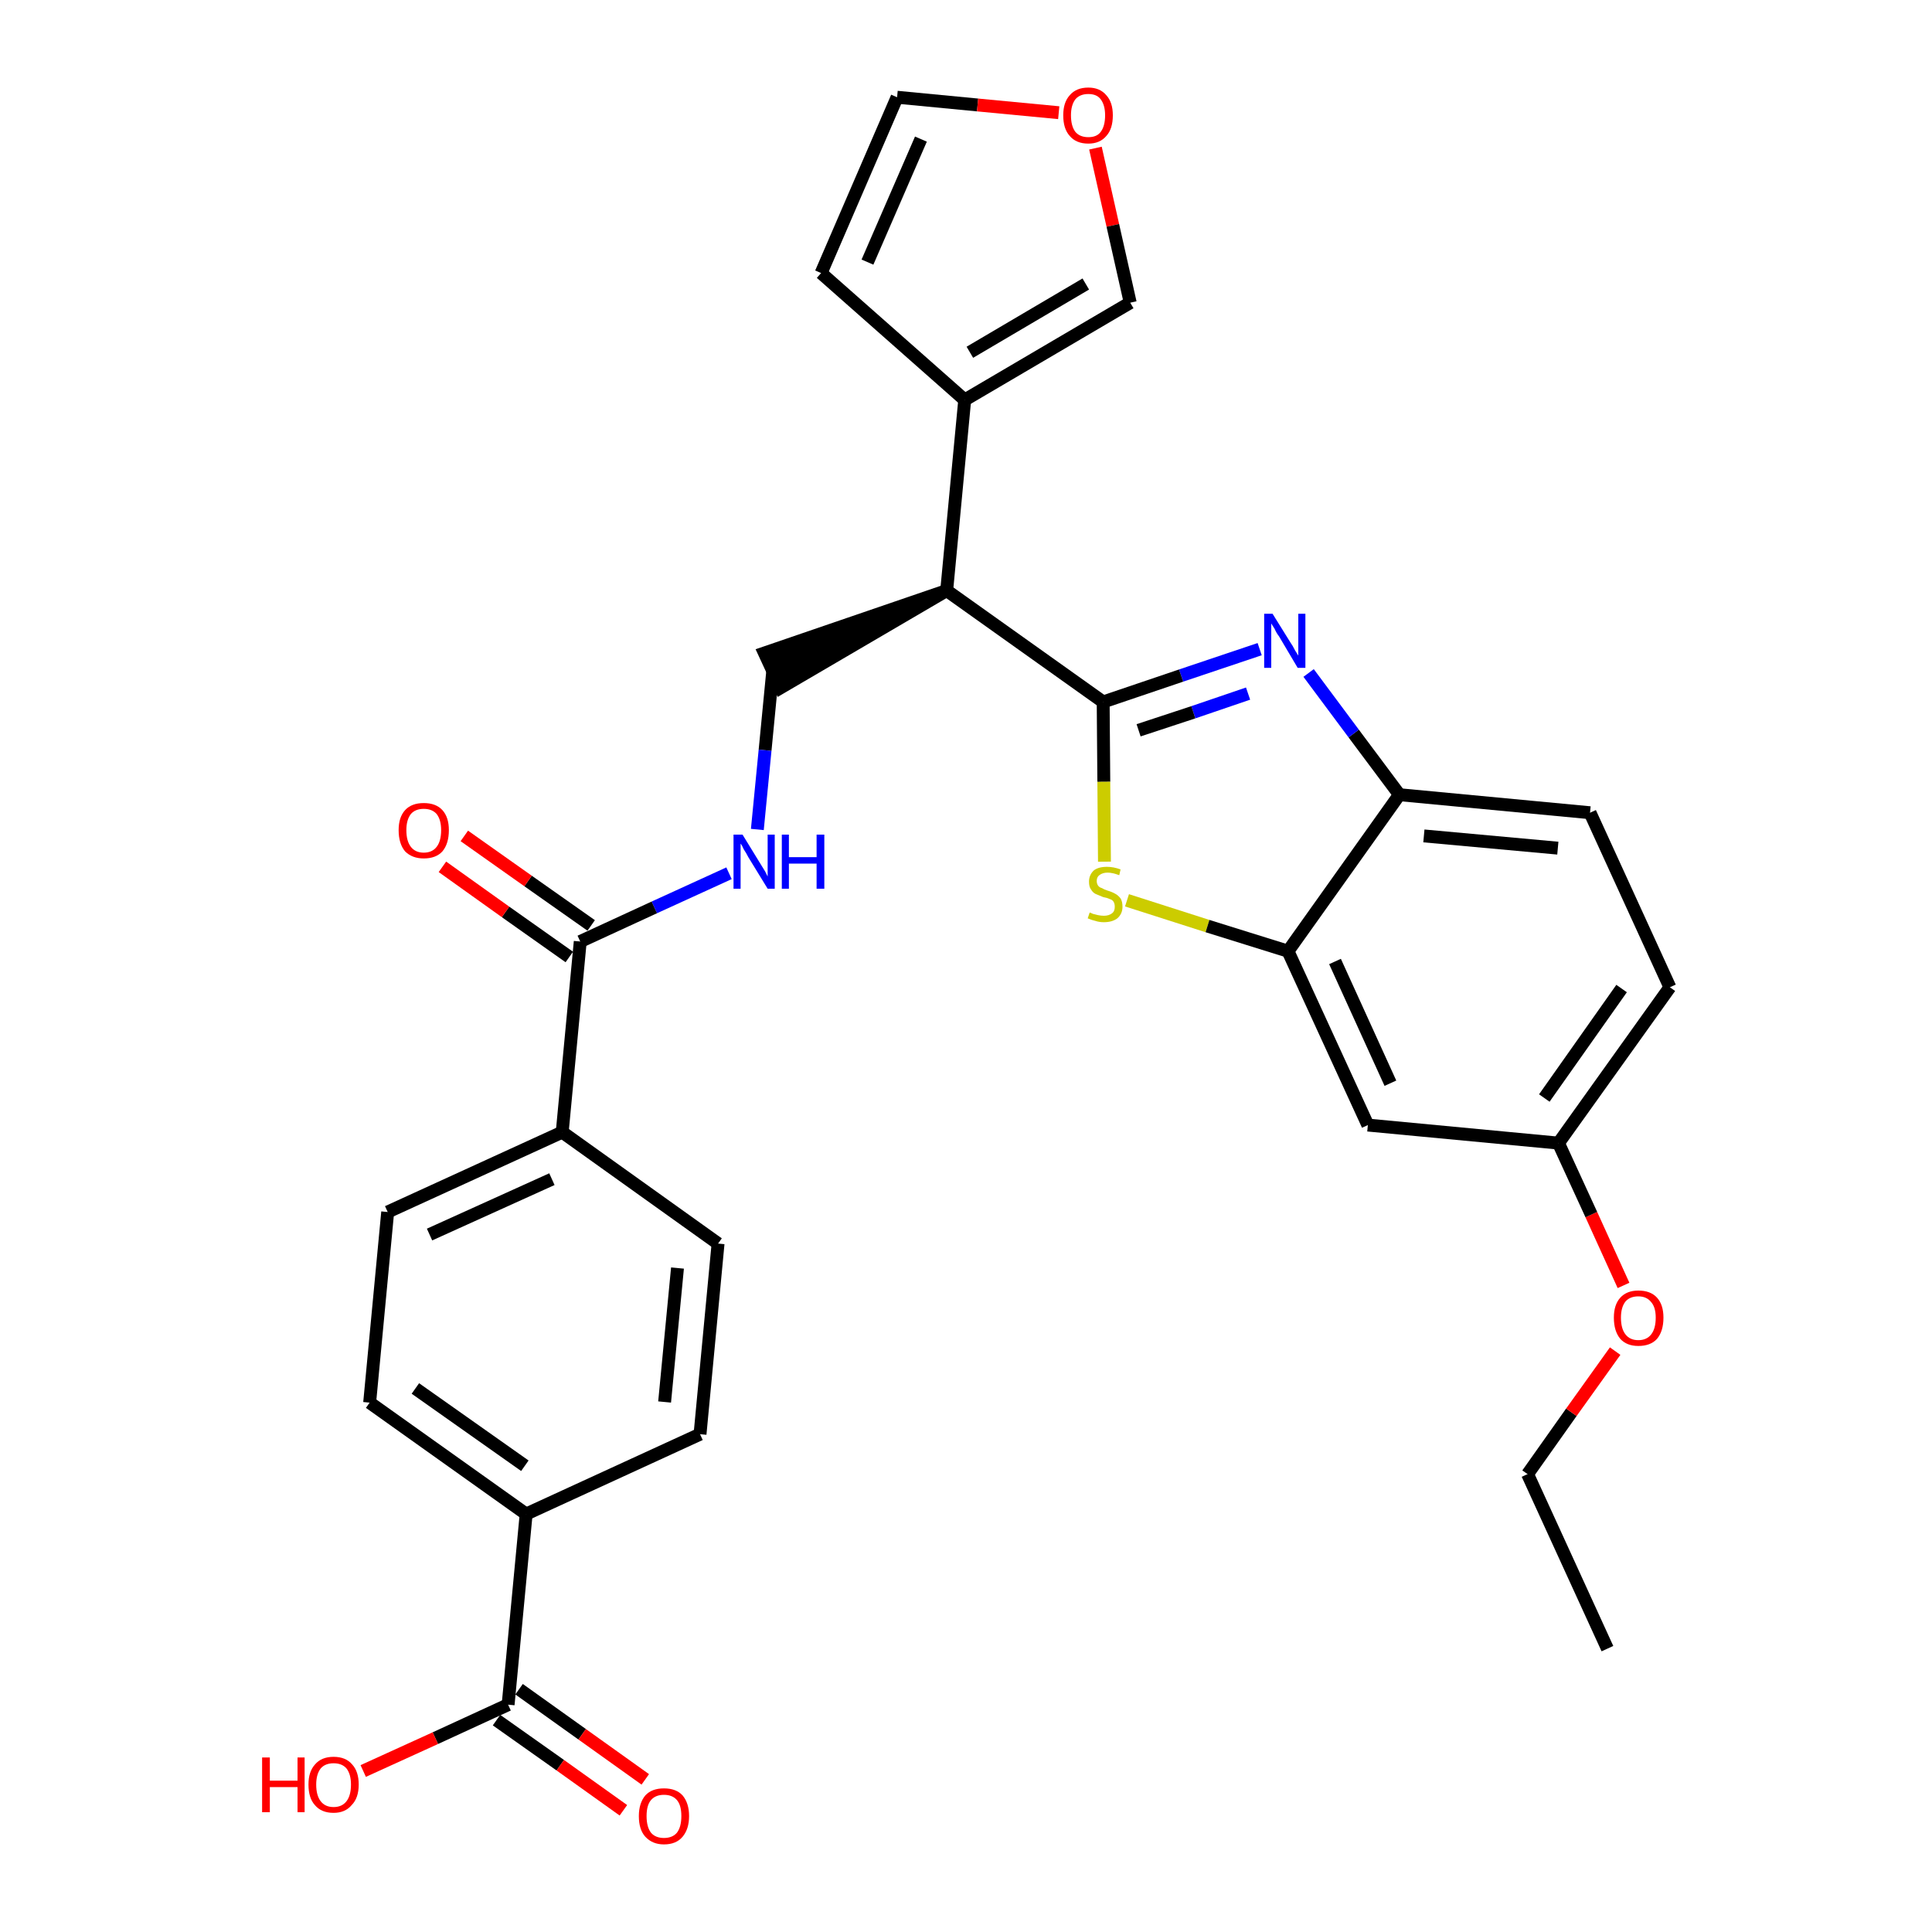 <?xml version='1.0' encoding='iso-8859-1'?>
<svg version='1.1' baseProfile='full'
              xmlns='http://www.w3.org/2000/svg'
                      xmlns:rdkit='http://www.rdkit.org/xml'
                      xmlns:xlink='http://www.w3.org/1999/xlink'
                  xml:space='preserve'
width='300px' height='300px' viewBox='0 0 300 300'>
<!-- END OF HEADER -->
<path class='bond-0 atom-0 atom-1' d='M 249.6,256.0 L 237.2,228.9' style='fill:none;fill-rule:evenodd;stroke:#000000;stroke-width:2.0px;stroke-linecap:butt;stroke-linejoin:miter;stroke-opacity:1' />
<path class='bond-1 atom-1 atom-2' d='M 237.2,228.9 L 244.0,219.3' style='fill:none;fill-rule:evenodd;stroke:#000000;stroke-width:2.0px;stroke-linecap:butt;stroke-linejoin:miter;stroke-opacity:1' />
<path class='bond-1 atom-1 atom-2' d='M 244.0,219.3 L 250.8,209.8' style='fill:none;fill-rule:evenodd;stroke:#FF0000;stroke-width:2.0px;stroke-linecap:butt;stroke-linejoin:miter;stroke-opacity:1' />
<path class='bond-2 atom-2 atom-3' d='M 252.1,199.6 L 247.1,188.6' style='fill:none;fill-rule:evenodd;stroke:#FF0000;stroke-width:2.0px;stroke-linecap:butt;stroke-linejoin:miter;stroke-opacity:1' />
<path class='bond-2 atom-2 atom-3' d='M 247.1,188.6 L 242.0,177.5' style='fill:none;fill-rule:evenodd;stroke:#000000;stroke-width:2.0px;stroke-linecap:butt;stroke-linejoin:miter;stroke-opacity:1' />
<path class='bond-3 atom-3 atom-4' d='M 242.0,177.5 L 259.3,153.3' style='fill:none;fill-rule:evenodd;stroke:#000000;stroke-width:2.0px;stroke-linecap:butt;stroke-linejoin:miter;stroke-opacity:1' />
<path class='bond-3 atom-3 atom-4' d='M 239.8,170.5 L 251.8,153.5' style='fill:none;fill-rule:evenodd;stroke:#000000;stroke-width:2.0px;stroke-linecap:butt;stroke-linejoin:miter;stroke-opacity:1' />
<path class='bond-30 atom-30 atom-3' d='M 212.4,174.7 L 242.0,177.5' style='fill:none;fill-rule:evenodd;stroke:#000000;stroke-width:2.0px;stroke-linecap:butt;stroke-linejoin:miter;stroke-opacity:1' />
<path class='bond-4 atom-4 atom-5' d='M 259.3,153.3 L 246.9,126.2' style='fill:none;fill-rule:evenodd;stroke:#000000;stroke-width:2.0px;stroke-linecap:butt;stroke-linejoin:miter;stroke-opacity:1' />
<path class='bond-5 atom-5 atom-6' d='M 246.9,126.2 L 217.3,123.4' style='fill:none;fill-rule:evenodd;stroke:#000000;stroke-width:2.0px;stroke-linecap:butt;stroke-linejoin:miter;stroke-opacity:1' />
<path class='bond-5 atom-5 atom-6' d='M 241.9,131.7 L 221.1,129.8' style='fill:none;fill-rule:evenodd;stroke:#000000;stroke-width:2.0px;stroke-linecap:butt;stroke-linejoin:miter;stroke-opacity:1' />
<path class='bond-6 atom-6 atom-7' d='M 217.3,123.4 L 210.2,113.9' style='fill:none;fill-rule:evenodd;stroke:#000000;stroke-width:2.0px;stroke-linecap:butt;stroke-linejoin:miter;stroke-opacity:1' />
<path class='bond-6 atom-6 atom-7' d='M 210.2,113.9 L 203.2,104.5' style='fill:none;fill-rule:evenodd;stroke:#0000FF;stroke-width:2.0px;stroke-linecap:butt;stroke-linejoin:miter;stroke-opacity:1' />
<path class='bond-31 atom-29 atom-6' d='M 200.0,147.7 L 217.3,123.4' style='fill:none;fill-rule:evenodd;stroke:#000000;stroke-width:2.0px;stroke-linecap:butt;stroke-linejoin:miter;stroke-opacity:1' />
<path class='bond-7 atom-7 atom-8' d='M 195.6,100.8 L 183.4,104.9' style='fill:none;fill-rule:evenodd;stroke:#0000FF;stroke-width:2.0px;stroke-linecap:butt;stroke-linejoin:miter;stroke-opacity:1' />
<path class='bond-7 atom-7 atom-8' d='M 183.4,104.9 L 171.3,109.0' style='fill:none;fill-rule:evenodd;stroke:#000000;stroke-width:2.0px;stroke-linecap:butt;stroke-linejoin:miter;stroke-opacity:1' />
<path class='bond-7 atom-7 atom-8' d='M 193.8,107.7 L 185.3,110.6' style='fill:none;fill-rule:evenodd;stroke:#0000FF;stroke-width:2.0px;stroke-linecap:butt;stroke-linejoin:miter;stroke-opacity:1' />
<path class='bond-7 atom-7 atom-8' d='M 185.3,110.6 L 176.8,113.4' style='fill:none;fill-rule:evenodd;stroke:#000000;stroke-width:2.0px;stroke-linecap:butt;stroke-linejoin:miter;stroke-opacity:1' />
<path class='bond-8 atom-8 atom-9' d='M 171.3,109.0 L 147.0,91.7' style='fill:none;fill-rule:evenodd;stroke:#000000;stroke-width:2.0px;stroke-linecap:butt;stroke-linejoin:miter;stroke-opacity:1' />
<path class='bond-27 atom-8 atom-28' d='M 171.3,109.0 L 171.4,121.4' style='fill:none;fill-rule:evenodd;stroke:#000000;stroke-width:2.0px;stroke-linecap:butt;stroke-linejoin:miter;stroke-opacity:1' />
<path class='bond-27 atom-8 atom-28' d='M 171.4,121.4 L 171.5,133.8' style='fill:none;fill-rule:evenodd;stroke:#CCCC00;stroke-width:2.0px;stroke-linecap:butt;stroke-linejoin:miter;stroke-opacity:1' />
<path class='bond-9 atom-9 atom-10' d='M 147.0,91.7 L 118.7,101.4 L 121.2,106.8 Z' style='fill:#000000;fill-rule:evenodd;fill-opacity:1;stroke:#000000;stroke-width:2.0px;stroke-linecap:butt;stroke-linejoin:miter;stroke-opacity:1;' />
<path class='bond-22 atom-9 atom-23' d='M 147.0,91.7 L 149.8,62.1' style='fill:none;fill-rule:evenodd;stroke:#000000;stroke-width:2.0px;stroke-linecap:butt;stroke-linejoin:miter;stroke-opacity:1' />
<path class='bond-10 atom-10 atom-11' d='M 120.0,104.1 L 118.8,116.5' style='fill:none;fill-rule:evenodd;stroke:#000000;stroke-width:2.0px;stroke-linecap:butt;stroke-linejoin:miter;stroke-opacity:1' />
<path class='bond-10 atom-10 atom-11' d='M 118.8,116.5 L 117.6,128.8' style='fill:none;fill-rule:evenodd;stroke:#0000FF;stroke-width:2.0px;stroke-linecap:butt;stroke-linejoin:miter;stroke-opacity:1' />
<path class='bond-11 atom-11 atom-12' d='M 113.2,135.6 L 101.6,140.9' style='fill:none;fill-rule:evenodd;stroke:#0000FF;stroke-width:2.0px;stroke-linecap:butt;stroke-linejoin:miter;stroke-opacity:1' />
<path class='bond-11 atom-11 atom-12' d='M 101.6,140.9 L 90.1,146.2' style='fill:none;fill-rule:evenodd;stroke:#000000;stroke-width:2.0px;stroke-linecap:butt;stroke-linejoin:miter;stroke-opacity:1' />
<path class='bond-12 atom-12 atom-13' d='M 91.8,143.7 L 82.0,136.8' style='fill:none;fill-rule:evenodd;stroke:#000000;stroke-width:2.0px;stroke-linecap:butt;stroke-linejoin:miter;stroke-opacity:1' />
<path class='bond-12 atom-12 atom-13' d='M 82.0,136.8 L 72.1,129.8' style='fill:none;fill-rule:evenodd;stroke:#FF0000;stroke-width:2.0px;stroke-linecap:butt;stroke-linejoin:miter;stroke-opacity:1' />
<path class='bond-12 atom-12 atom-13' d='M 88.4,148.6 L 78.5,141.6' style='fill:none;fill-rule:evenodd;stroke:#000000;stroke-width:2.0px;stroke-linecap:butt;stroke-linejoin:miter;stroke-opacity:1' />
<path class='bond-12 atom-12 atom-13' d='M 78.5,141.6 L 68.7,134.6' style='fill:none;fill-rule:evenodd;stroke:#FF0000;stroke-width:2.0px;stroke-linecap:butt;stroke-linejoin:miter;stroke-opacity:1' />
<path class='bond-13 atom-12 atom-14' d='M 90.1,146.2 L 87.3,175.8' style='fill:none;fill-rule:evenodd;stroke:#000000;stroke-width:2.0px;stroke-linecap:butt;stroke-linejoin:miter;stroke-opacity:1' />
<path class='bond-14 atom-14 atom-15' d='M 87.3,175.8 L 60.2,188.2' style='fill:none;fill-rule:evenodd;stroke:#000000;stroke-width:2.0px;stroke-linecap:butt;stroke-linejoin:miter;stroke-opacity:1' />
<path class='bond-14 atom-14 atom-15' d='M 85.7,183.1 L 66.7,191.7' style='fill:none;fill-rule:evenodd;stroke:#000000;stroke-width:2.0px;stroke-linecap:butt;stroke-linejoin:miter;stroke-opacity:1' />
<path class='bond-32 atom-22 atom-14' d='M 111.5,193.1 L 87.3,175.8' style='fill:none;fill-rule:evenodd;stroke:#000000;stroke-width:2.0px;stroke-linecap:butt;stroke-linejoin:miter;stroke-opacity:1' />
<path class='bond-15 atom-15 atom-16' d='M 60.2,188.2 L 57.4,217.8' style='fill:none;fill-rule:evenodd;stroke:#000000;stroke-width:2.0px;stroke-linecap:butt;stroke-linejoin:miter;stroke-opacity:1' />
<path class='bond-16 atom-16 atom-17' d='M 57.4,217.8 L 81.7,235.1' style='fill:none;fill-rule:evenodd;stroke:#000000;stroke-width:2.0px;stroke-linecap:butt;stroke-linejoin:miter;stroke-opacity:1' />
<path class='bond-16 atom-16 atom-17' d='M 64.5,215.6 L 81.5,227.6' style='fill:none;fill-rule:evenodd;stroke:#000000;stroke-width:2.0px;stroke-linecap:butt;stroke-linejoin:miter;stroke-opacity:1' />
<path class='bond-17 atom-17 atom-18' d='M 81.7,235.1 L 78.9,264.7' style='fill:none;fill-rule:evenodd;stroke:#000000;stroke-width:2.0px;stroke-linecap:butt;stroke-linejoin:miter;stroke-opacity:1' />
<path class='bond-20 atom-17 atom-21' d='M 81.7,235.1 L 108.7,222.7' style='fill:none;fill-rule:evenodd;stroke:#000000;stroke-width:2.0px;stroke-linecap:butt;stroke-linejoin:miter;stroke-opacity:1' />
<path class='bond-18 atom-18 atom-19' d='M 77.1,267.1 L 87.0,274.1' style='fill:none;fill-rule:evenodd;stroke:#000000;stroke-width:2.0px;stroke-linecap:butt;stroke-linejoin:miter;stroke-opacity:1' />
<path class='bond-18 atom-18 atom-19' d='M 87.0,274.1 L 96.8,281.1' style='fill:none;fill-rule:evenodd;stroke:#FF0000;stroke-width:2.0px;stroke-linecap:butt;stroke-linejoin:miter;stroke-opacity:1' />
<path class='bond-18 atom-18 atom-19' d='M 80.6,262.3 L 90.4,269.3' style='fill:none;fill-rule:evenodd;stroke:#000000;stroke-width:2.0px;stroke-linecap:butt;stroke-linejoin:miter;stroke-opacity:1' />
<path class='bond-18 atom-18 atom-19' d='M 90.4,269.3 L 100.2,276.3' style='fill:none;fill-rule:evenodd;stroke:#FF0000;stroke-width:2.0px;stroke-linecap:butt;stroke-linejoin:miter;stroke-opacity:1' />
<path class='bond-19 atom-18 atom-20' d='M 78.9,264.7 L 67.6,269.9' style='fill:none;fill-rule:evenodd;stroke:#000000;stroke-width:2.0px;stroke-linecap:butt;stroke-linejoin:miter;stroke-opacity:1' />
<path class='bond-19 atom-18 atom-20' d='M 67.6,269.9 L 56.4,275.0' style='fill:none;fill-rule:evenodd;stroke:#FF0000;stroke-width:2.0px;stroke-linecap:butt;stroke-linejoin:miter;stroke-opacity:1' />
<path class='bond-21 atom-21 atom-22' d='M 108.7,222.7 L 111.5,193.1' style='fill:none;fill-rule:evenodd;stroke:#000000;stroke-width:2.0px;stroke-linecap:butt;stroke-linejoin:miter;stroke-opacity:1' />
<path class='bond-21 atom-21 atom-22' d='M 103.2,217.7 L 105.2,196.9' style='fill:none;fill-rule:evenodd;stroke:#000000;stroke-width:2.0px;stroke-linecap:butt;stroke-linejoin:miter;stroke-opacity:1' />
<path class='bond-23 atom-23 atom-24' d='M 149.8,62.1 L 127.5,42.4' style='fill:none;fill-rule:evenodd;stroke:#000000;stroke-width:2.0px;stroke-linecap:butt;stroke-linejoin:miter;stroke-opacity:1' />
<path class='bond-33 atom-27 atom-23' d='M 175.5,47.0 L 149.8,62.1' style='fill:none;fill-rule:evenodd;stroke:#000000;stroke-width:2.0px;stroke-linecap:butt;stroke-linejoin:miter;stroke-opacity:1' />
<path class='bond-33 atom-27 atom-23' d='M 168.6,44.1 L 150.6,54.7' style='fill:none;fill-rule:evenodd;stroke:#000000;stroke-width:2.0px;stroke-linecap:butt;stroke-linejoin:miter;stroke-opacity:1' />
<path class='bond-24 atom-24 atom-25' d='M 127.5,42.4 L 139.3,15.1' style='fill:none;fill-rule:evenodd;stroke:#000000;stroke-width:2.0px;stroke-linecap:butt;stroke-linejoin:miter;stroke-opacity:1' />
<path class='bond-24 atom-24 atom-25' d='M 134.7,40.7 L 143.0,21.6' style='fill:none;fill-rule:evenodd;stroke:#000000;stroke-width:2.0px;stroke-linecap:butt;stroke-linejoin:miter;stroke-opacity:1' />
<path class='bond-25 atom-25 atom-26' d='M 139.3,15.1 L 151.8,16.3' style='fill:none;fill-rule:evenodd;stroke:#000000;stroke-width:2.0px;stroke-linecap:butt;stroke-linejoin:miter;stroke-opacity:1' />
<path class='bond-25 atom-25 atom-26' d='M 151.8,16.3 L 164.4,17.5' style='fill:none;fill-rule:evenodd;stroke:#FF0000;stroke-width:2.0px;stroke-linecap:butt;stroke-linejoin:miter;stroke-opacity:1' />
<path class='bond-26 atom-26 atom-27' d='M 170.1,23.0 L 172.8,35.0' style='fill:none;fill-rule:evenodd;stroke:#FF0000;stroke-width:2.0px;stroke-linecap:butt;stroke-linejoin:miter;stroke-opacity:1' />
<path class='bond-26 atom-26 atom-27' d='M 172.8,35.0 L 175.5,47.0' style='fill:none;fill-rule:evenodd;stroke:#000000;stroke-width:2.0px;stroke-linecap:butt;stroke-linejoin:miter;stroke-opacity:1' />
<path class='bond-28 atom-28 atom-29' d='M 175.0,139.8 L 187.5,143.8' style='fill:none;fill-rule:evenodd;stroke:#CCCC00;stroke-width:2.0px;stroke-linecap:butt;stroke-linejoin:miter;stroke-opacity:1' />
<path class='bond-28 atom-28 atom-29' d='M 187.5,143.8 L 200.0,147.7' style='fill:none;fill-rule:evenodd;stroke:#000000;stroke-width:2.0px;stroke-linecap:butt;stroke-linejoin:miter;stroke-opacity:1' />
<path class='bond-29 atom-29 atom-30' d='M 200.0,147.7 L 212.4,174.7' style='fill:none;fill-rule:evenodd;stroke:#000000;stroke-width:2.0px;stroke-linecap:butt;stroke-linejoin:miter;stroke-opacity:1' />
<path class='bond-29 atom-29 atom-30' d='M 207.3,149.3 L 215.9,168.2' style='fill:none;fill-rule:evenodd;stroke:#000000;stroke-width:2.0px;stroke-linecap:butt;stroke-linejoin:miter;stroke-opacity:1' />
<path  class='atom-2' d='M 250.6 204.6
Q 250.6 202.6, 251.6 201.5
Q 252.6 200.4, 254.4 200.4
Q 256.3 200.4, 257.3 201.5
Q 258.3 202.6, 258.3 204.6
Q 258.3 206.7, 257.3 207.9
Q 256.3 209.0, 254.4 209.0
Q 252.6 209.0, 251.6 207.9
Q 250.6 206.7, 250.6 204.6
M 254.4 208.1
Q 255.7 208.1, 256.4 207.2
Q 257.1 206.3, 257.1 204.6
Q 257.1 203.0, 256.4 202.2
Q 255.7 201.3, 254.4 201.3
Q 253.1 201.3, 252.4 202.1
Q 251.7 203.0, 251.7 204.6
Q 251.7 206.3, 252.4 207.2
Q 253.1 208.1, 254.4 208.1
' fill='#FF0000'/>
<path  class='atom-7' d='M 197.6 95.3
L 200.4 99.8
Q 200.7 100.2, 201.1 101.0
Q 201.6 101.8, 201.6 101.8
L 201.6 95.3
L 202.7 95.3
L 202.7 103.7
L 201.5 103.7
L 198.6 98.8
Q 198.2 98.3, 197.9 97.6
Q 197.5 97.0, 197.4 96.8
L 197.4 103.7
L 196.3 103.7
L 196.3 95.3
L 197.6 95.3
' fill='#0000FF'/>
<path  class='atom-11' d='M 115.3 129.6
L 118.0 134.0
Q 118.3 134.5, 118.8 135.3
Q 119.2 136.1, 119.2 136.1
L 119.2 129.6
L 120.3 129.6
L 120.3 138.0
L 119.2 138.0
L 116.2 133.1
Q 115.9 132.5, 115.5 131.9
Q 115.2 131.2, 115.0 131.0
L 115.0 138.0
L 113.9 138.0
L 113.9 129.6
L 115.3 129.6
' fill='#0000FF'/>
<path  class='atom-11' d='M 121.4 129.6
L 122.5 129.6
L 122.5 133.1
L 126.8 133.1
L 126.8 129.6
L 128.0 129.6
L 128.0 138.0
L 126.8 138.0
L 126.8 134.1
L 122.5 134.1
L 122.5 138.0
L 121.4 138.0
L 121.4 129.6
' fill='#0000FF'/>
<path  class='atom-13' d='M 61.9 128.9
Q 61.9 126.9, 62.9 125.8
Q 63.9 124.7, 65.8 124.7
Q 67.7 124.7, 68.7 125.8
Q 69.7 126.9, 69.7 128.9
Q 69.7 131.0, 68.7 132.2
Q 67.7 133.3, 65.8 133.3
Q 64.0 133.3, 62.9 132.2
Q 61.9 131.0, 61.9 128.9
M 65.8 132.4
Q 67.1 132.4, 67.8 131.5
Q 68.5 130.6, 68.5 128.9
Q 68.5 127.3, 67.8 126.4
Q 67.1 125.6, 65.8 125.6
Q 64.5 125.6, 63.8 126.4
Q 63.1 127.3, 63.1 128.9
Q 63.1 130.6, 63.8 131.5
Q 64.5 132.4, 65.8 132.4
' fill='#FF0000'/>
<path  class='atom-19' d='M 99.2 282.0
Q 99.2 280.0, 100.2 278.8
Q 101.2 277.7, 103.1 277.7
Q 105.0 277.7, 106.0 278.8
Q 107.0 280.0, 107.0 282.0
Q 107.0 284.0, 106.0 285.2
Q 105.0 286.4, 103.1 286.4
Q 101.3 286.4, 100.2 285.2
Q 99.2 284.1, 99.2 282.0
M 103.1 285.4
Q 104.4 285.4, 105.1 284.6
Q 105.8 283.7, 105.8 282.0
Q 105.8 280.3, 105.1 279.5
Q 104.4 278.7, 103.1 278.7
Q 101.8 278.7, 101.1 279.5
Q 100.4 280.3, 100.4 282.0
Q 100.4 283.7, 101.1 284.6
Q 101.8 285.4, 103.1 285.4
' fill='#FF0000'/>
<path  class='atom-20' d='M 40.7 272.9
L 41.9 272.9
L 41.9 276.5
L 46.2 276.5
L 46.2 272.9
L 47.3 272.9
L 47.3 281.4
L 46.2 281.4
L 46.2 277.5
L 41.9 277.5
L 41.9 281.4
L 40.7 281.4
L 40.7 272.9
' fill='#FF0000'/>
<path  class='atom-20' d='M 47.9 277.1
Q 47.9 275.1, 48.9 274.0
Q 49.9 272.8, 51.8 272.8
Q 53.7 272.8, 54.7 274.0
Q 55.7 275.1, 55.7 277.1
Q 55.7 279.2, 54.6 280.3
Q 53.6 281.5, 51.8 281.5
Q 49.9 281.5, 48.9 280.3
Q 47.9 279.2, 47.9 277.1
M 51.8 280.6
Q 53.1 280.6, 53.8 279.7
Q 54.5 278.8, 54.5 277.1
Q 54.5 275.5, 53.8 274.6
Q 53.1 273.8, 51.8 273.8
Q 50.5 273.8, 49.8 274.6
Q 49.1 275.5, 49.1 277.1
Q 49.1 278.8, 49.8 279.7
Q 50.5 280.6, 51.8 280.6
' fill='#FF0000'/>
<path  class='atom-26' d='M 165.1 17.9
Q 165.1 15.9, 166.1 14.8
Q 167.1 13.6, 169.0 13.6
Q 170.8 13.6, 171.8 14.8
Q 172.8 15.9, 172.8 17.9
Q 172.8 20.0, 171.8 21.1
Q 170.8 22.3, 169.0 22.3
Q 167.1 22.3, 166.1 21.1
Q 165.1 20.0, 165.1 17.9
M 169.0 21.3
Q 170.3 21.3, 170.9 20.5
Q 171.6 19.6, 171.6 17.9
Q 171.6 16.3, 170.9 15.4
Q 170.3 14.6, 169.0 14.6
Q 167.7 14.6, 167.0 15.4
Q 166.3 16.3, 166.3 17.9
Q 166.3 19.6, 167.0 20.5
Q 167.7 21.3, 169.0 21.3
' fill='#FF0000'/>
<path  class='atom-28' d='M 169.2 141.7
Q 169.3 141.7, 169.7 141.9
Q 170.1 142.0, 170.5 142.1
Q 171.0 142.2, 171.4 142.2
Q 172.2 142.2, 172.7 141.8
Q 173.1 141.5, 173.1 140.8
Q 173.1 140.3, 172.9 140.0
Q 172.7 139.7, 172.3 139.6
Q 171.9 139.4, 171.3 139.3
Q 170.6 139.0, 170.1 138.8
Q 169.7 138.6, 169.4 138.1
Q 169.1 137.7, 169.1 136.9
Q 169.1 135.9, 169.8 135.2
Q 170.5 134.6, 171.9 134.6
Q 172.9 134.6, 174.0 135.0
L 173.8 135.9
Q 172.7 135.5, 172.0 135.5
Q 171.2 135.5, 170.7 135.9
Q 170.3 136.2, 170.3 136.8
Q 170.3 137.2, 170.5 137.5
Q 170.7 137.8, 171.1 137.9
Q 171.4 138.1, 172.0 138.3
Q 172.7 138.5, 173.2 138.8
Q 173.6 139.0, 174.0 139.5
Q 174.3 140.0, 174.3 140.8
Q 174.3 141.9, 173.5 142.6
Q 172.7 143.2, 171.4 143.2
Q 170.7 143.2, 170.1 143.0
Q 169.6 142.9, 168.9 142.6
L 169.2 141.7
' fill='#CCCC00'/>
</svg>

